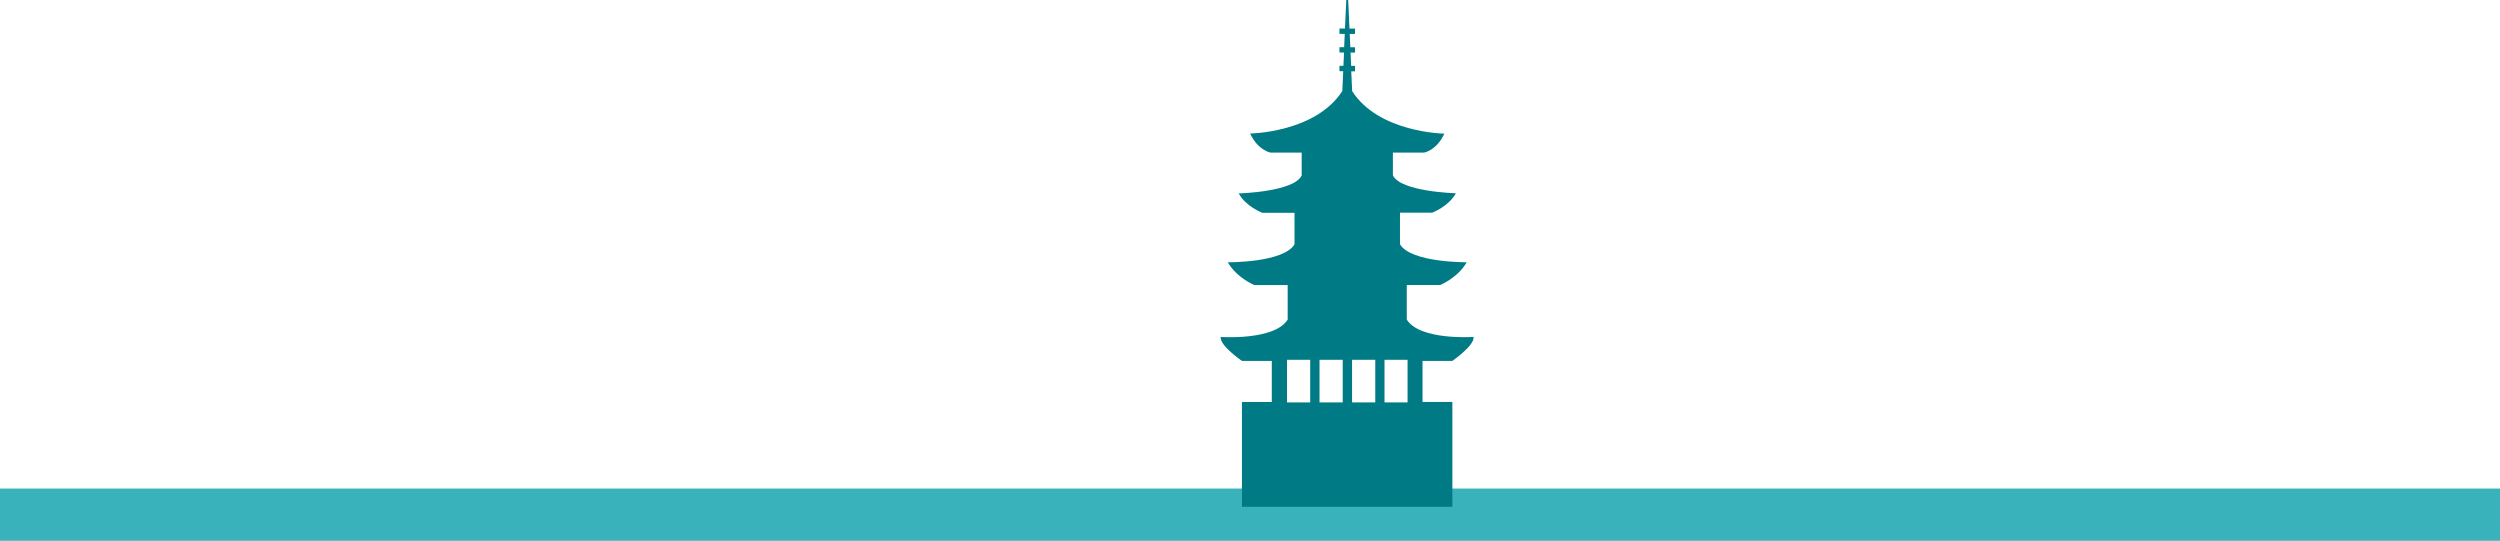 <svg xmlns="http://www.w3.org/2000/svg" viewBox="0 0 802.81 173.66"><defs><style>.cls-1{fill:#3ab2bc;}.cls-2{fill:#007b86;}</style></defs><title>bg4</title><path class="cls-1" d="M0 156.89h802.81v16.77H0z"/><path class="cls-2" d="M451.75 102.62v-11.1h10.74s5.63-2.28 8.51-7.3c0 0-17.94.15-21.43-5.78V68.29h10.34s5.32-2 7.6-6.23c0 0-17.78-.46-20.22-5.78V49h10s4-.61 6.53-6.08c0 0-21.06-.27-29.61-13.67l-.29-6.35h1.21v-1.74h-1.24l-.19-4.27h1.43v-1.72h-1.51l-.19-4.27h1.7V9.18h-1.78L432.93 0h-.61l-.42 9.16h-1.77v1.72h1.7l-.19 4.27h-1.51v1.72h1.47l-.19 4.27h-1.28v1.72h1.2l-.28 6.35c-8.55 13.4-29.61 13.67-29.61 13.67C404 48.35 408 49 408 49h10v7.33c-2.43 5.32-20.22 5.78-20.22 5.78 2.26 4.22 7.58 6.22 7.58 6.22h10.34v10.12c-3.5 5.93-21.43 5.78-21.43 5.78 2.89 5 8.51 7.3 8.51 7.3h10.72v11.1c-4.26 6.79-21.5 5.57-21.5 5.57-.41 2.74 6.83 7.71 6.83 7.71h9.57v13.19h-9.58v33.64h67.57v-33.66h-9.58V115.9h9.57s7.23-5 6.82-7.71c.03 0-17.2 1.22-21.45-5.57zm-31 26.6h-7.46v-13.68h7.45v13.68zm10.43 0h-7.45v-13.68h7.45v13.68zm10.44 0h-7.44v-13.68h7.45v13.68zm10.44 0h-7.46v-13.68h7.4v13.68h.06z"/></svg>